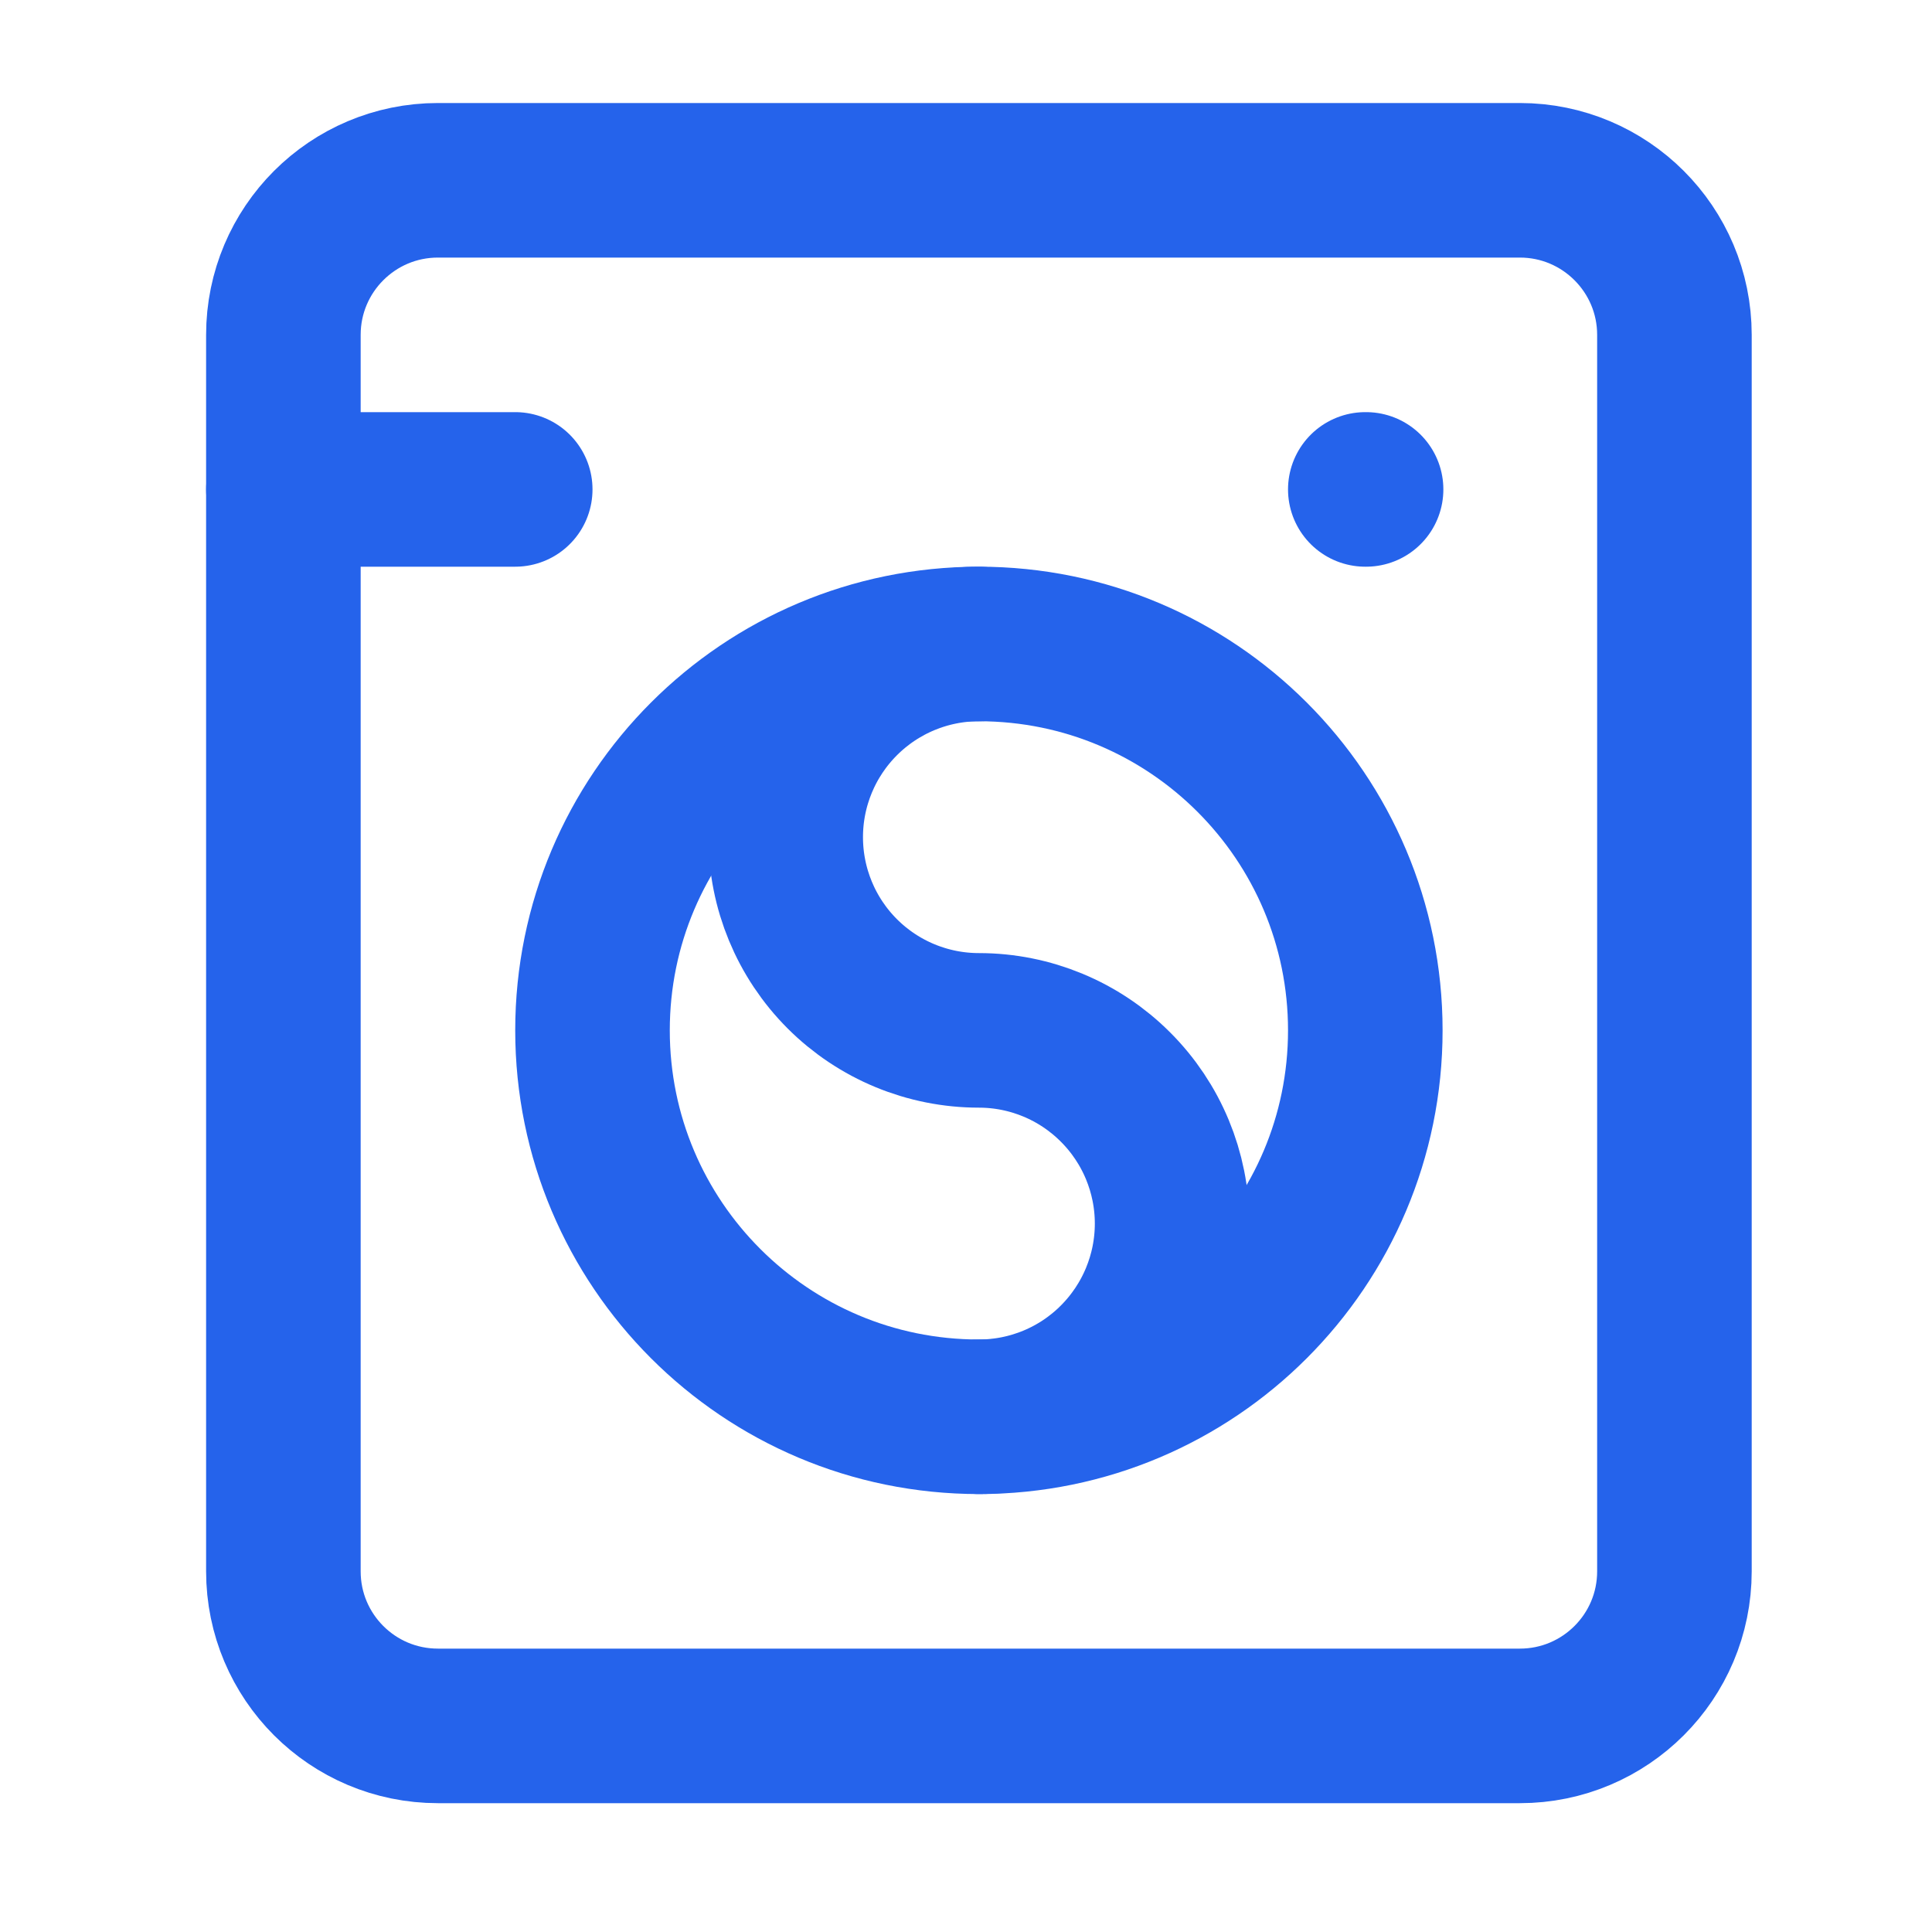 <svg width="25" height="25" viewBox="0 0 25 25" fill="none" xmlns="http://www.w3.org/2000/svg">
<path d="M3.667 6.333H6.667" stroke="#2563EB" stroke-width="2" stroke-linecap="round" stroke-linejoin="round"/>
<path d="M17.667 6.333H17.677" stroke="#2563EB" stroke-width="2" stroke-linecap="round" stroke-linejoin="round"/>
<path d="M19.667 2.333H5.667C4.562 2.333 3.667 3.229 3.667 4.333V20.333C3.667 21.438 4.562 22.333 5.667 22.333H19.667C20.771 22.333 21.667 21.438 21.667 20.333V4.333C21.667 3.229 20.771 2.333 19.667 2.333Z" stroke="#2563EB" stroke-width="2" stroke-linecap="round" stroke-linejoin="round"/>
<path d="M12.667 18.333C15.428 18.333 17.667 16.095 17.667 13.333C17.667 10.572 15.428 8.333 12.667 8.333C9.905 8.333 7.667 10.572 7.667 13.333C7.667 16.095 9.905 18.333 12.667 18.333Z" stroke="#2563EB" stroke-width="2" stroke-linecap="round" stroke-linejoin="round"/>
<path d="M12.667 18.333C13.33 18.333 13.966 18.07 14.434 17.601C14.903 17.132 15.167 16.497 15.167 15.833C15.167 15.17 14.903 14.534 14.434 14.066C13.966 13.597 13.33 13.333 12.667 13.333C12.004 13.333 11.368 13.07 10.899 12.601C10.43 12.132 10.167 11.496 10.167 10.833C10.167 10.17 10.43 9.535 10.899 9.066C11.368 8.597 12.004 8.333 12.667 8.333" stroke="#2563EB" stroke-width="2" stroke-linecap="round" stroke-linejoin="round"/>
</svg>

